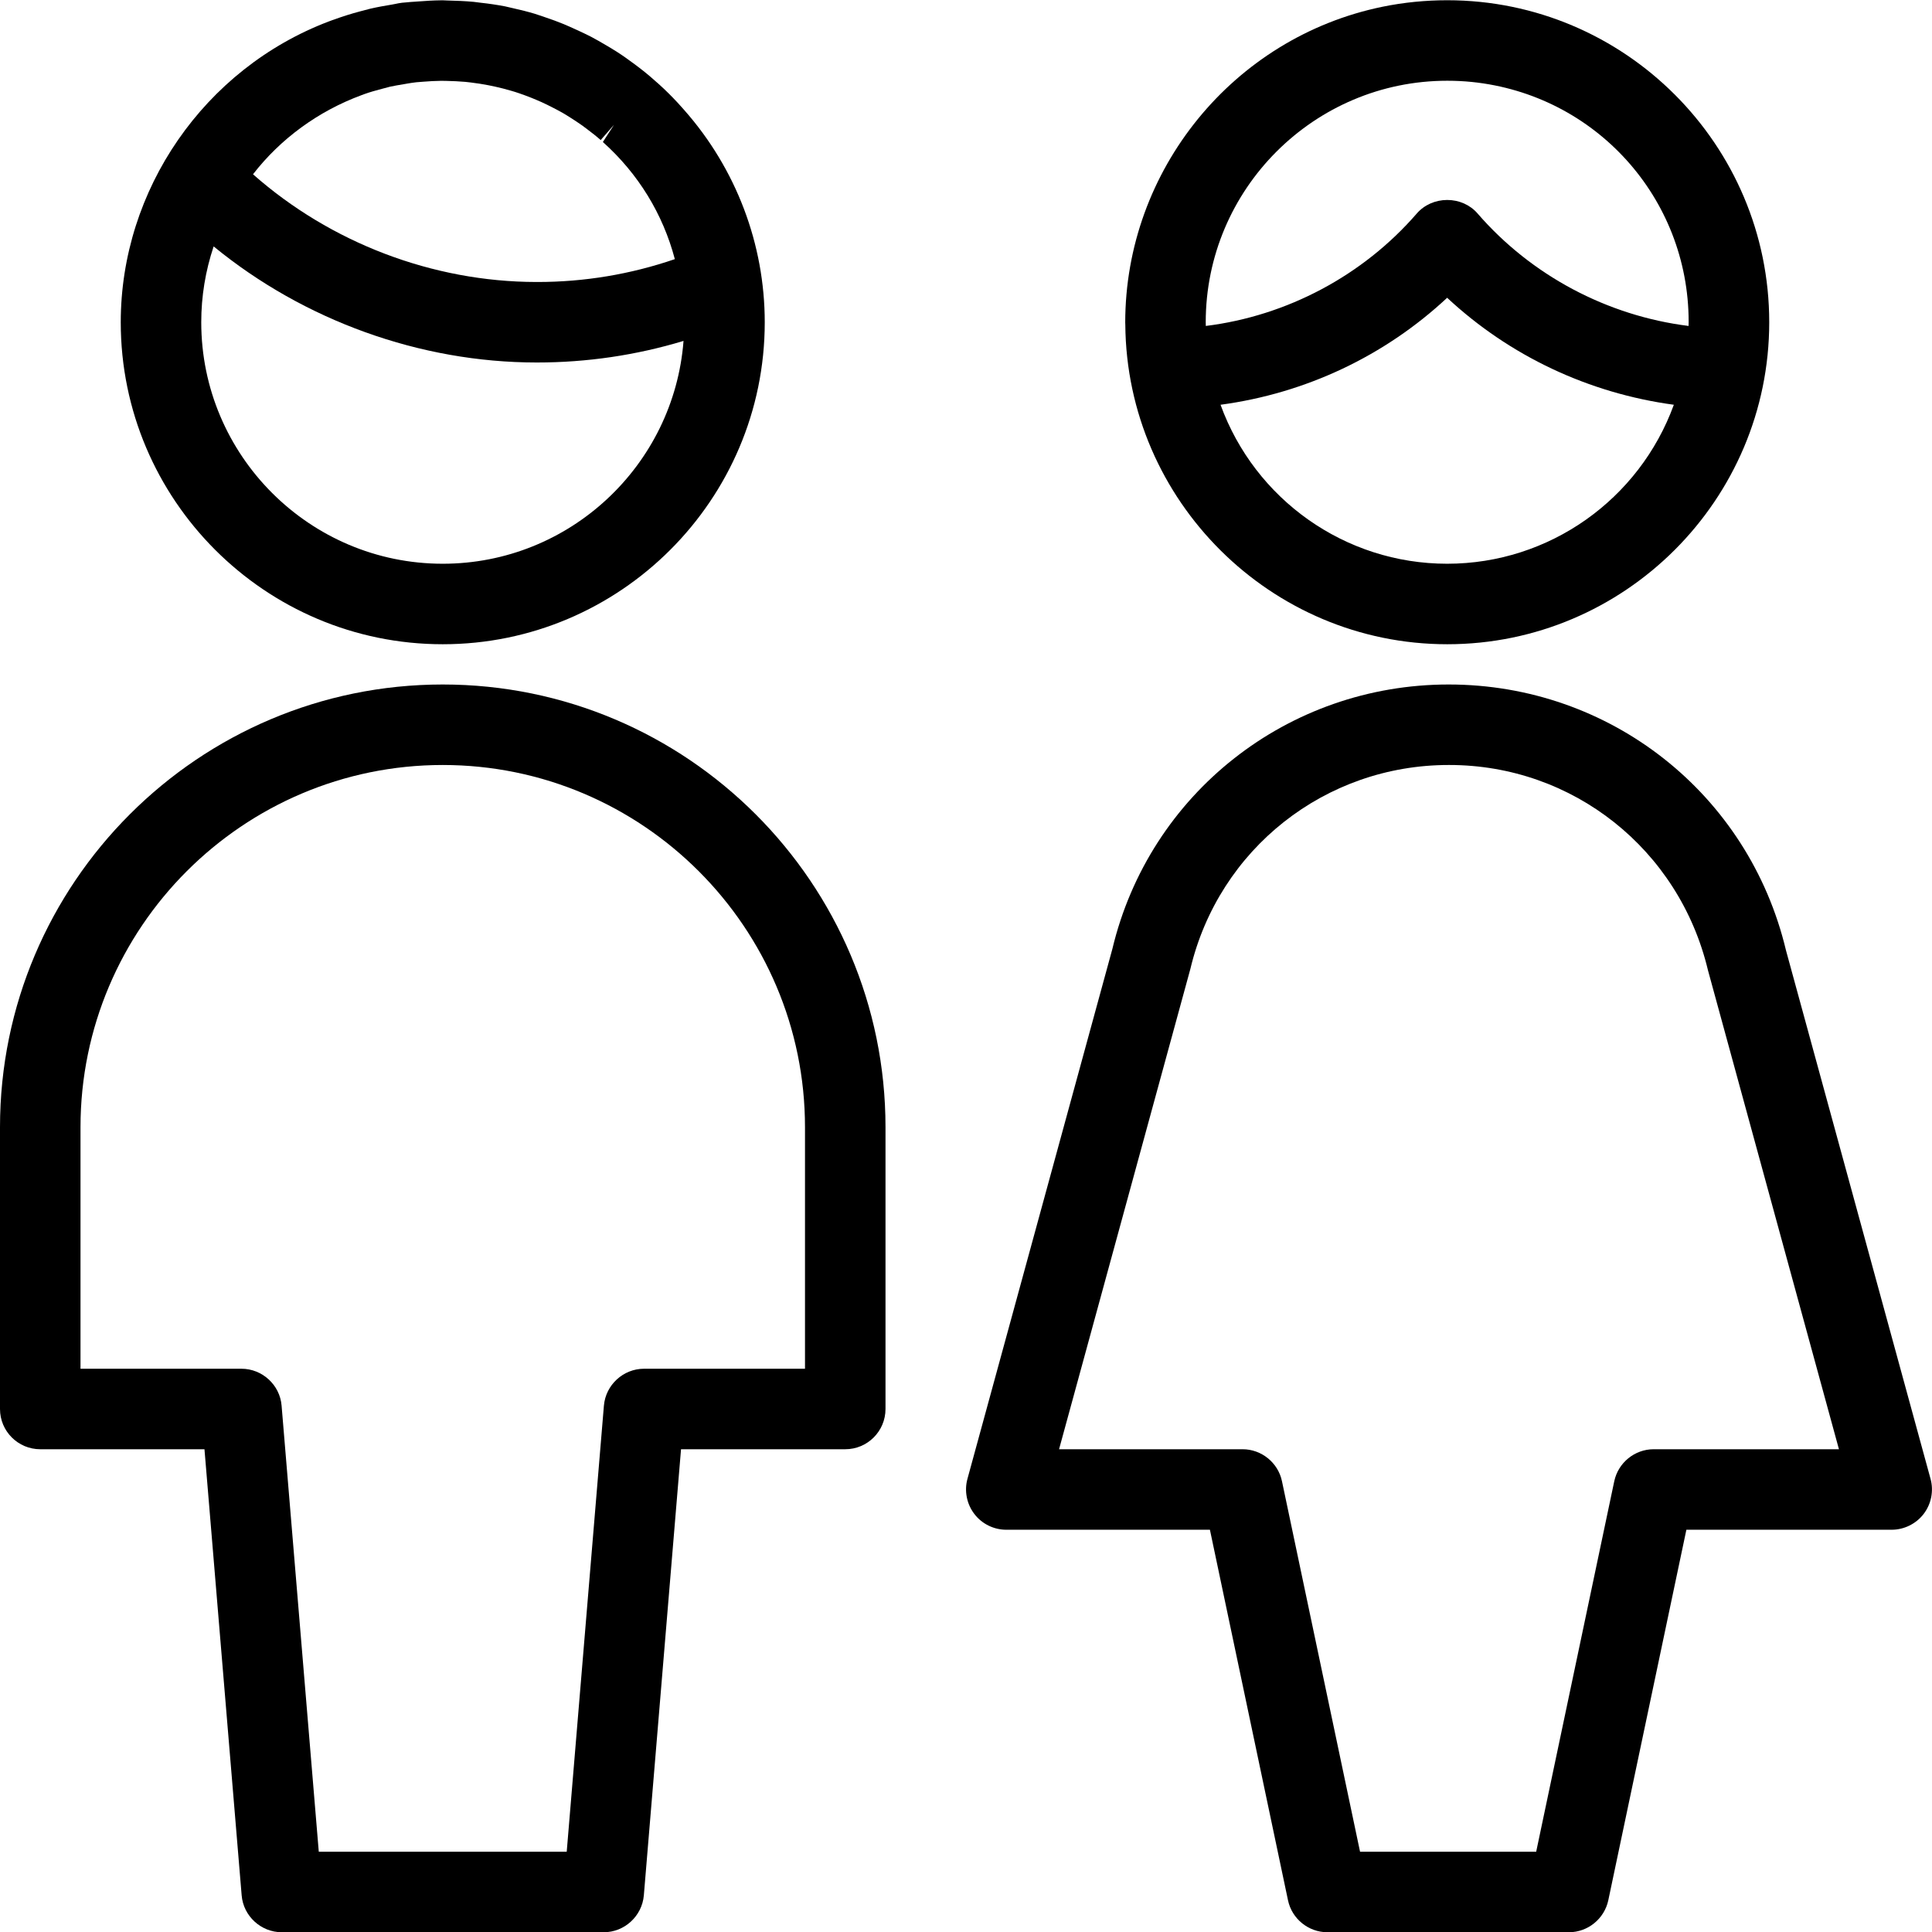 <?xml version="1.0" encoding="utf-8"?>
<!-- Generator: Adobe Illustrator 22.1.0, SVG Export Plug-In . SVG Version: 6.00 Build 0)  -->
<svg version="1.1" id="Light" xmlns="http://www.w3.org/2000/svg" xmlns:xlink="http://www.w3.org/1999/xlink" x="0px" y="0px"
	 viewBox="0 0 24 24" style="enable-background:new 0 0 24 24;" xml:space="preserve">
<g>
	<title>toilet-sign</title>
	<path d="M3.5,24.003c-0.258,0-0.477-0.201-0.498-0.458L2.54,18.003H0.5c-0.276,0-0.5-0.224-0.5-0.5v-3.5c0-3.033,2.467-5.5,5.5-5.5
		s5.5,2.467,5.5,5.5v3.5c0,0.276-0.224,0.5-0.5,0.5H8.46l-0.462,5.542c-0.022,0.257-0.24,0.458-0.498,0.458H3.5z M7.04,23.003
		l0.462-5.542c0.022-0.257,0.24-0.458,0.498-0.458h2v-3c0-2.481-2.019-4.5-4.5-4.5S1,11.522,1,14.003v3h2
		c0.258,0,0.477,0.201,0.498,0.458l0.462,5.542H7.04z"/>
	<path d="M5.5,8.003c-2.206,0-4-1.794-4-4c0-1.647,1.038-3.149,2.583-3.736L4.129,0.25C4.254,0.205,4.363,0.17,4.474,0.141
		C4.52,0.129,4.56,0.118,4.6,0.108c0.091-0.021,0.182-0.037,0.273-0.052l0.037-0.007c0.028-0.006,0.056-0.012,0.085-0.015
		C5.011,0.032,5.027,0.031,5.042,0.03c0.046-0.005,0.079-0.007,0.112-0.009l0.041-0.003c0.094-0.007,0.187-0.013,0.28-0.014
		c0.013,0,0.023,0,0.032,0c0.021,0,0.032,0.001,0.044,0.002c0.122,0.003,0.228,0.007,0.333,0.017l0.087,0.011
		C6.073,0.045,6.174,0.06,6.274,0.079C6.3,0.085,6.382,0.104,6.382,0.104c0.089,0.02,0.178,0.042,0.264,0.068
		c0.036,0.011,0.07,0.023,0.105,0.035l0.031,0.011c0.074,0.025,0.147,0.051,0.219,0.081c0.051,0.021,0.101,0.044,0.151,0.067
		c0,0,0.023,0.01,0.023,0.01c0.056,0.026,0.111,0.052,0.166,0.08c0.063,0.033,0.125,0.069,0.186,0.105
		c0.057,0.034,0.097,0.057,0.135,0.082C7.733,0.688,7.8,0.736,7.866,0.785c0,0,0.075,0.055,0.098,0.074
		C8.04,0.918,8.111,0.979,8.182,1.043L8.244,1.1c0.08,0.076,0.157,0.155,0.23,0.238l0.024,0.027C9.144,2.095,9.5,3.033,9.5,4.003
		C9.5,6.208,7.705,8.003,5.5,8.003z M2.654,3.061C2.552,3.366,2.5,3.681,2.5,4.003c0,1.654,1.346,3,3,3
		c1.576,0,2.872-1.222,2.991-2.768c-0.589,0.178-1.2,0.268-1.82,0.268c-0.001,0-0.005,0-0.005,0
		C5.219,4.503,3.776,3.981,2.654,3.061z M6.679,3.503c0.579,0,1.153-0.095,1.704-0.284C8.235,2.658,7.929,2.158,7.489,1.764
		l0.138-0.213L7.462,1.74C7.408,1.692,7.351,1.648,7.294,1.605c0,0-0.06-0.045-0.06-0.045C7.183,1.524,7.131,1.49,7.079,1.457
		c-0.037-0.023-0.063-0.04-0.09-0.055C6.942,1.375,6.895,1.351,6.848,1.327c-0.04-0.021-0.081-0.04-0.122-0.059
		C6.684,1.249,6.642,1.232,6.601,1.215c-0.05-0.02-0.102-0.039-0.154-0.057c-0.035-0.012-0.07-0.023-0.106-0.033
		C6.28,1.107,6.217,1.091,6.154,1.077C6.125,1.071,6.096,1.064,6.068,1.059C5.997,1.045,5.924,1.034,5.851,1.025
		c-0.001,0-0.07-0.008-0.07-0.008C5.704,1.01,5.624,1.007,5.545,1.005L5.481,1.004c-0.076,0.001-0.15,0.005-0.223,0.011L5.17,1.022
		c-0.04,0.004-0.077,0.011-0.115,0.017l-0.04,0.007c-0.067,0.011-0.119,0.02-0.17,0.031C4.82,1.083,4.743,1.104,4.743,1.104
		C4.67,1.123,4.595,1.144,4.523,1.17L4.491,1.182C3.95,1.382,3.483,1.726,3.143,2.165C4.106,3.016,5.375,3.501,6.66,3.503
		c0.002,0,0.005,0,0.007,0C6.671,3.503,6.676,3.503,6.679,3.503z"/>
	<path d="M17.978,8.003c-2.189,0-3.982-1.781-3.999-3.97c0-0.001-0.001-0.025-0.001-0.026c0-1.895,1.344-3.543,3.195-3.923
		c0.263-0.054,0.534-0.081,0.805-0.081c2.206,0,4,1.794,4,4S20.183,8.003,17.978,8.003z M15.162,5.028
		c0.427,1.176,1.546,1.975,2.815,1.975s2.388-0.799,2.816-1.975c-1.057-0.143-2.04-0.606-2.816-1.329
		C17.202,4.422,16.22,4.886,15.162,5.028z M17.978,1.003c-1.654,0-3,1.346-3,3c0,0.015,0.001,0.031,0.001,0.046
		c1.009-0.125,1.953-0.626,2.621-1.397c0.093-0.107,0.231-0.168,0.378-0.168c0.147,0,0.285,0.061,0.377,0.168
		c0.668,0.771,1.612,1.271,2.621,1.397c0.001-0.018,0.001-0.035,0.001-0.053c-0.001-1.539-1.159-2.821-2.694-2.978
		C18.183,1.008,18.08,1.003,17.978,1.003z"/>
	<path d="M16.489,24.003c-0.235,0-0.441-0.167-0.489-0.397l-0.97-4.603H12.5c-0.155,0-0.303-0.073-0.397-0.197
		c-0.094-0.123-0.126-0.286-0.085-0.435l1.8-6.582c0.461-1.932,2.18-3.286,4.178-3.286c2.007,0,3.727,1.358,4.19,3.302l1.796,6.566
		c0.041,0.149,0.009,0.312-0.085,0.435s-0.243,0.197-0.397,0.197h-2.551l-0.97,4.603c-0.049,0.23-0.254,0.397-0.489,0.397H16.489z
		 M19.083,23.003l0.97-4.603c0.049-0.23,0.254-0.397,0.489-0.397h2.302l-1.627-5.95c-0.359-1.505-1.68-2.55-3.213-2.55h-0.008
		c-1.534,0-2.854,1.042-3.209,2.534l-1.631,5.966h2.28c0.235,0,0.441,0.167,0.489,0.397l0.97,4.603H19.083z"/>
</g>
</svg>
